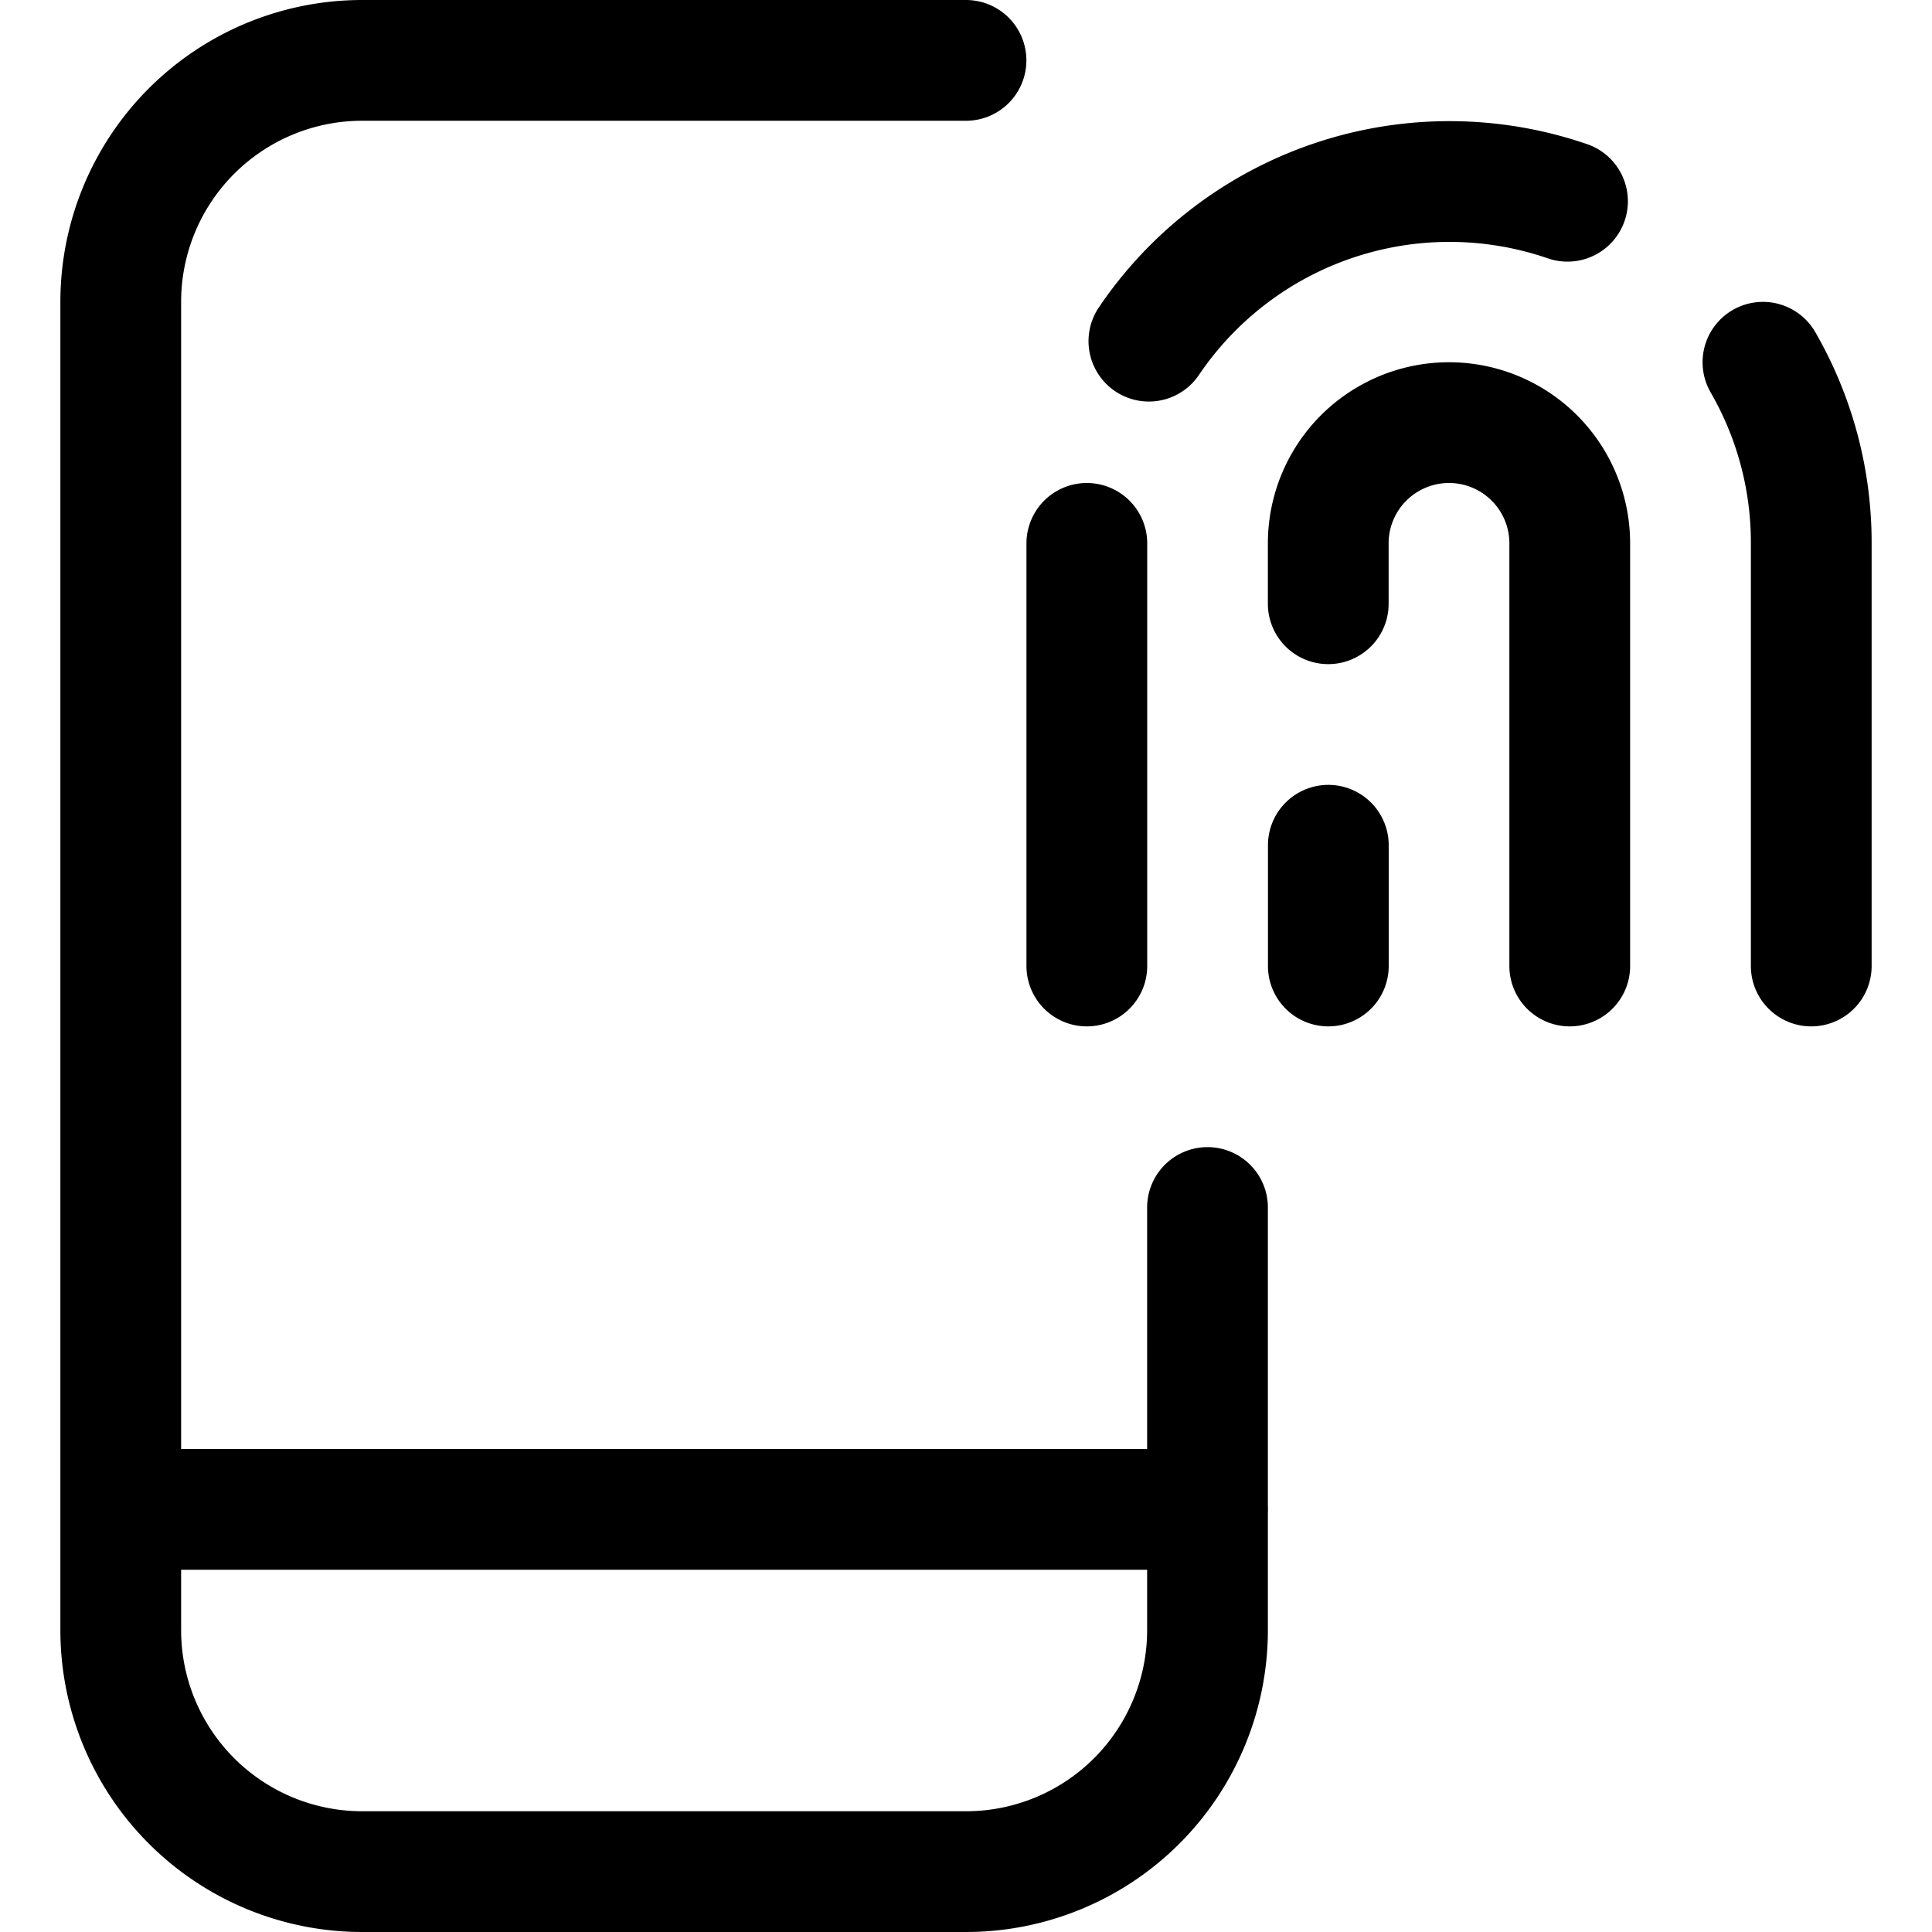 <svg xmlns="http://www.w3.org/2000/svg" width="24" height="24" viewBox="0 0 24 24"><path d="M15 15v5.25a3 3 0 0 1-3 3H4.5a3 3 0 0 1-3-3V3.75a3 3 0 0 1 3-3H12m-10.499 18h13.5M22.5 12V6.75a4.477 4.477 0 0 0-.6-2.25m-8.399 2.25V12m5.971-9.5a4.507 4.507 0 0 0-5.2 1.738M16.5 7.5v-.75a1.5 1.5 0 0 1 3 0V12m-2.999-1.5V12" style="fill:none;stroke:#000;stroke-linecap:round;stroke-linejoin:round;stroke-width:1.5px"/></svg>